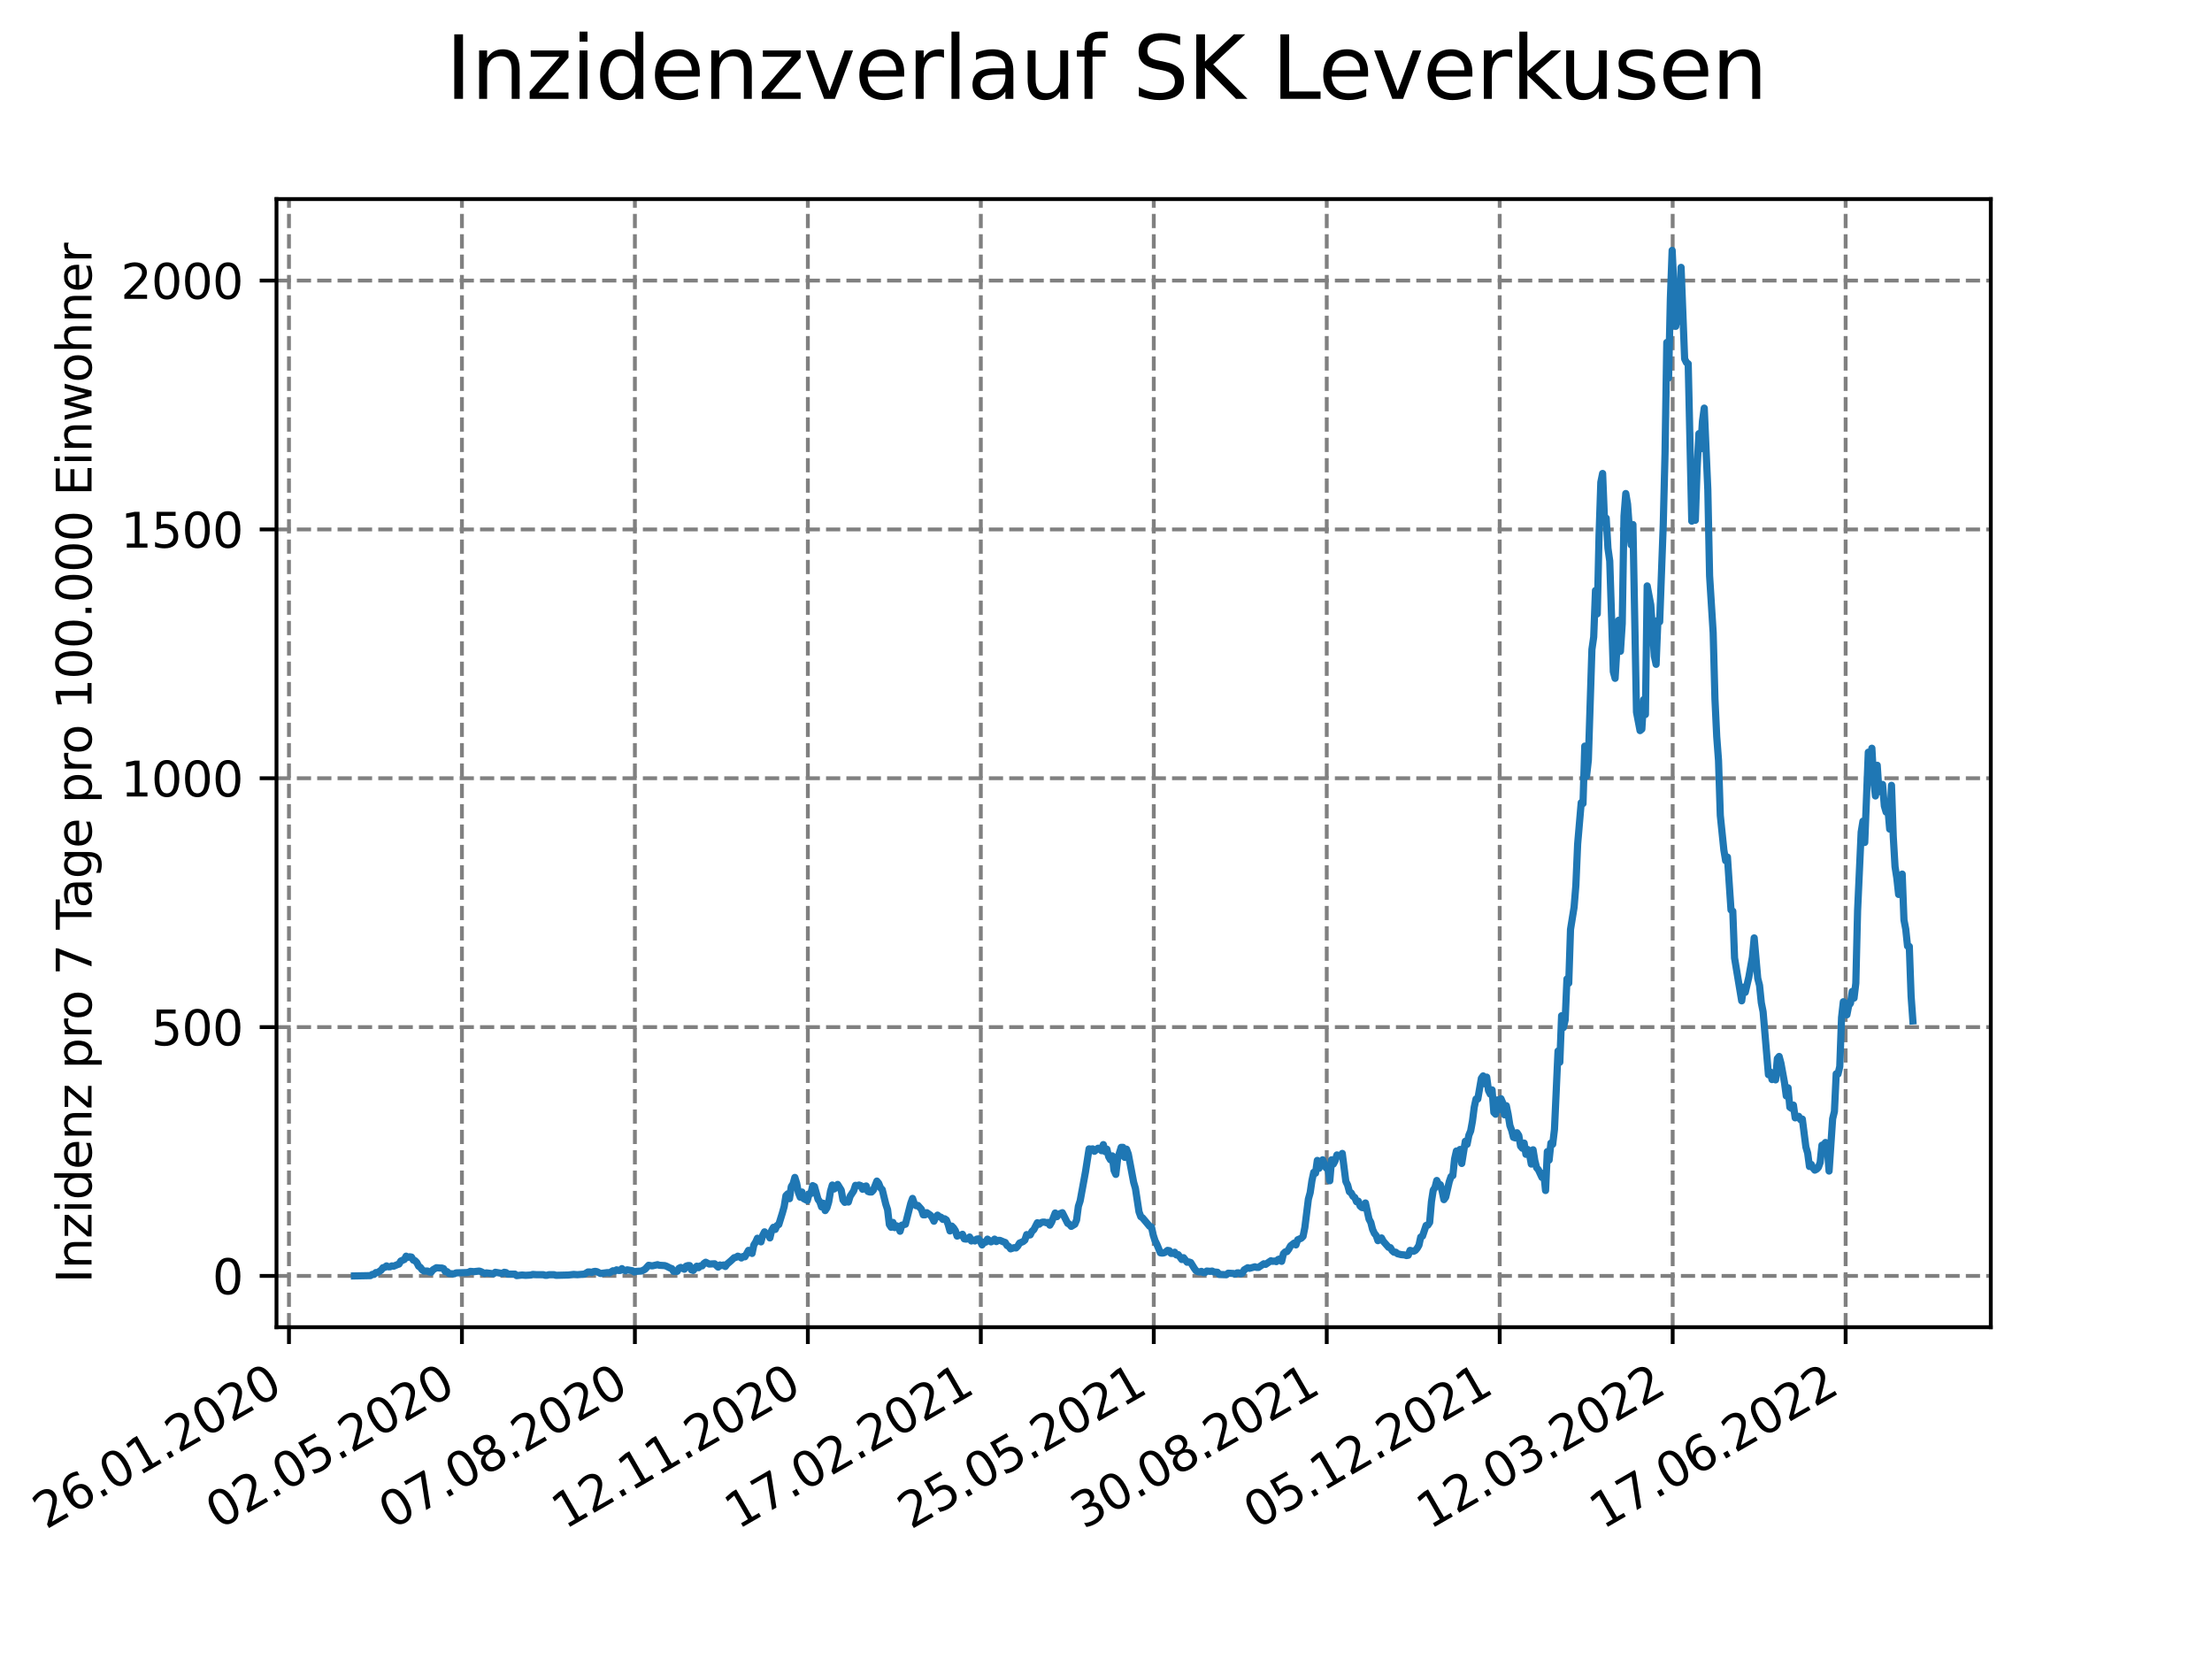 <?xml version="1.0" encoding="utf-8" standalone="no"?>
<!DOCTYPE svg PUBLIC "-//W3C//DTD SVG 1.1//EN"
  "http://www.w3.org/Graphics/SVG/1.1/DTD/svg11.dtd">
<svg xmlns:xlink="http://www.w3.org/1999/xlink" width="460.8pt" height="345.6pt" viewBox="0 0 460.8 345.6" xmlns="http://www.w3.org/2000/svg" version="1.1">
 <defs>
  <style type="text/css">*{stroke-linejoin: round; stroke-linecap: butt}</style>
 </defs>
 <g id="figure_1">
  <g id="patch_1">
   <path d="M 0 345.6 
L 460.8 345.6 
L 460.8 0 
L 0 0 
z
" style="fill: #ffffff"/>
  </g>
  <g id="axes_1">
   <g id="patch_2">
    <path d="M 57.6 276.48 
L 414.72 276.48 
L 414.72 41.472 
L 57.6 41.472 
z
" style="fill: #ffffff"/>
   </g>
   <g id="matplotlib.axis_1">
    <g id="xtick_1">
     <g id="line2d_1">
      <path d="M 60.197 276.48 
L 60.197 41.472 
" clip-path="url(#pc8102a3a6a)" style="fill: none; stroke-dasharray: 2.96,1.28; stroke-dashoffset: 0; stroke: #808080; stroke-width: 0.8"/>
     </g>
     <g id="line2d_2">
      <defs>
       <path id="m235deeeec5" d="M 0 0 
L 0 3.5 
" style="stroke: #000000; stroke-width: 0.8"/>
      </defs>
      <g>
       <use xlink:href="#m235deeeec5" x="60.197" y="276.48" style="stroke: #000000; stroke-width: 0.8"/>
      </g>
     </g>
     <g id="text_1">
      <!-- 26.01.2020 -->
      <g transform="translate(9.572 318.689)rotate(-30)scale(0.1 -0.1)">
       <defs>
        <path id="DejaVuSans-32" d="M 1228 531 
L 3431 531 
L 3431 0 
L 469 0 
L 469 531 
Q 828 903 1448 1529 
Q 2069 2156 2228 2338 
Q 2531 2678 2651 2914 
Q 2772 3150 2772 3378 
Q 2772 3750 2511 3984 
Q 2250 4219 1831 4219 
Q 1534 4219 1204 4116 
Q 875 4013 500 3803 
L 500 4441 
Q 881 4594 1212 4672 
Q 1544 4750 1819 4750 
Q 2544 4750 2975 4387 
Q 3406 4025 3406 3419 
Q 3406 3131 3298 2873 
Q 3191 2616 2906 2266 
Q 2828 2175 2409 1742 
Q 1991 1309 1228 531 
z
" transform="scale(0.016)"/>
        <path id="DejaVuSans-36" d="M 2113 2584 
Q 1688 2584 1439 2293 
Q 1191 2003 1191 1497 
Q 1191 994 1439 701 
Q 1688 409 2113 409 
Q 2538 409 2786 701 
Q 3034 994 3034 1497 
Q 3034 2003 2786 2293 
Q 2538 2584 2113 2584 
z
M 3366 4563 
L 3366 3988 
Q 3128 4100 2886 4159 
Q 2644 4219 2406 4219 
Q 1781 4219 1451 3797 
Q 1122 3375 1075 2522 
Q 1259 2794 1537 2939 
Q 1816 3084 2150 3084 
Q 2853 3084 3261 2657 
Q 3669 2231 3669 1497 
Q 3669 778 3244 343 
Q 2819 -91 2113 -91 
Q 1303 -91 875 529 
Q 447 1150 447 2328 
Q 447 3434 972 4092 
Q 1497 4750 2381 4750 
Q 2619 4750 2861 4703 
Q 3103 4656 3366 4563 
z
" transform="scale(0.016)"/>
        <path id="DejaVuSans-2e" d="M 684 794 
L 1344 794 
L 1344 0 
L 684 0 
L 684 794 
z
" transform="scale(0.016)"/>
        <path id="DejaVuSans-30" d="M 2034 4250 
Q 1547 4250 1301 3770 
Q 1056 3291 1056 2328 
Q 1056 1369 1301 889 
Q 1547 409 2034 409 
Q 2525 409 2770 889 
Q 3016 1369 3016 2328 
Q 3016 3291 2770 3770 
Q 2525 4250 2034 4250 
z
M 2034 4750 
Q 2819 4750 3233 4129 
Q 3647 3509 3647 2328 
Q 3647 1150 3233 529 
Q 2819 -91 2034 -91 
Q 1250 -91 836 529 
Q 422 1150 422 2328 
Q 422 3509 836 4129 
Q 1250 4750 2034 4750 
z
" transform="scale(0.016)"/>
        <path id="DejaVuSans-31" d="M 794 531 
L 1825 531 
L 1825 4091 
L 703 3866 
L 703 4441 
L 1819 4666 
L 2450 4666 
L 2450 531 
L 3481 531 
L 3481 0 
L 794 0 
L 794 531 
z
" transform="scale(0.016)"/>
       </defs>
       <use xlink:href="#DejaVuSans-32"/>
       <use xlink:href="#DejaVuSans-36" x="63.623"/>
       <use xlink:href="#DejaVuSans-2e" x="127.246"/>
       <use xlink:href="#DejaVuSans-30" x="159.033"/>
       <use xlink:href="#DejaVuSans-31" x="222.656"/>
       <use xlink:href="#DejaVuSans-2e" x="286.279"/>
       <use xlink:href="#DejaVuSans-32" x="318.066"/>
       <use xlink:href="#DejaVuSans-30" x="381.689"/>
       <use xlink:href="#DejaVuSans-32" x="445.312"/>
       <use xlink:href="#DejaVuSans-30" x="508.936"/>
      </g>
     </g>
    </g>
    <g id="xtick_2">
     <g id="line2d_3">
      <path d="M 96.229 276.48 
L 96.229 41.472 
" clip-path="url(#pc8102a3a6a)" style="fill: none; stroke-dasharray: 2.96,1.28; stroke-dashoffset: 0; stroke: #808080; stroke-width: 0.8"/>
     </g>
     <g id="line2d_4">
      <g>
       <use xlink:href="#m235deeeec5" x="96.229" y="276.48" style="stroke: #000000; stroke-width: 0.8"/>
      </g>
     </g>
     <g id="text_2">
      <!-- 02.05.2020 -->
      <g transform="translate(45.603 318.689)rotate(-30)scale(0.1 -0.1)">
       <defs>
        <path id="DejaVuSans-35" d="M 691 4666 
L 3169 4666 
L 3169 4134 
L 1269 4134 
L 1269 2991 
Q 1406 3038 1543 3061 
Q 1681 3084 1819 3084 
Q 2600 3084 3056 2656 
Q 3513 2228 3513 1497 
Q 3513 744 3044 326 
Q 2575 -91 1722 -91 
Q 1428 -91 1123 -41 
Q 819 9 494 109 
L 494 744 
Q 775 591 1075 516 
Q 1375 441 1709 441 
Q 2250 441 2565 725 
Q 2881 1009 2881 1497 
Q 2881 1984 2565 2268 
Q 2250 2553 1709 2553 
Q 1456 2553 1204 2497 
Q 953 2441 691 2322 
L 691 4666 
z
" transform="scale(0.016)"/>
       </defs>
       <use xlink:href="#DejaVuSans-30"/>
       <use xlink:href="#DejaVuSans-32" x="63.623"/>
       <use xlink:href="#DejaVuSans-2e" x="127.246"/>
       <use xlink:href="#DejaVuSans-30" x="159.033"/>
       <use xlink:href="#DejaVuSans-35" x="222.656"/>
       <use xlink:href="#DejaVuSans-2e" x="286.279"/>
       <use xlink:href="#DejaVuSans-32" x="318.066"/>
       <use xlink:href="#DejaVuSans-30" x="381.689"/>
       <use xlink:href="#DejaVuSans-32" x="445.312"/>
       <use xlink:href="#DejaVuSans-30" x="508.936"/>
      </g>
     </g>
    </g>
    <g id="xtick_3">
     <g id="line2d_5">
      <path d="M 132.26 276.48 
L 132.26 41.472 
" clip-path="url(#pc8102a3a6a)" style="fill: none; stroke-dasharray: 2.96,1.28; stroke-dashoffset: 0; stroke: #808080; stroke-width: 0.8"/>
     </g>
     <g id="line2d_6">
      <g>
       <use xlink:href="#m235deeeec5" x="132.26" y="276.48" style="stroke: #000000; stroke-width: 0.8"/>
      </g>
     </g>
     <g id="text_3">
      <!-- 07.08.2020 -->
      <g transform="translate(81.635 318.689)rotate(-30)scale(0.1 -0.1)">
       <defs>
        <path id="DejaVuSans-37" d="M 525 4666 
L 3525 4666 
L 3525 4397 
L 1831 0 
L 1172 0 
L 2766 4134 
L 525 4134 
L 525 4666 
z
" transform="scale(0.016)"/>
        <path id="DejaVuSans-38" d="M 2034 2216 
Q 1584 2216 1326 1975 
Q 1069 1734 1069 1313 
Q 1069 891 1326 650 
Q 1584 409 2034 409 
Q 2484 409 2743 651 
Q 3003 894 3003 1313 
Q 3003 1734 2745 1975 
Q 2488 2216 2034 2216 
z
M 1403 2484 
Q 997 2584 770 2862 
Q 544 3141 544 3541 
Q 544 4100 942 4425 
Q 1341 4750 2034 4750 
Q 2731 4750 3128 4425 
Q 3525 4100 3525 3541 
Q 3525 3141 3298 2862 
Q 3072 2584 2669 2484 
Q 3125 2378 3379 2068 
Q 3634 1759 3634 1313 
Q 3634 634 3220 271 
Q 2806 -91 2034 -91 
Q 1263 -91 848 271 
Q 434 634 434 1313 
Q 434 1759 690 2068 
Q 947 2378 1403 2484 
z
M 1172 3481 
Q 1172 3119 1398 2916 
Q 1625 2713 2034 2713 
Q 2441 2713 2670 2916 
Q 2900 3119 2900 3481 
Q 2900 3844 2670 4047 
Q 2441 4250 2034 4250 
Q 1625 4250 1398 4047 
Q 1172 3844 1172 3481 
z
" transform="scale(0.016)"/>
       </defs>
       <use xlink:href="#DejaVuSans-30"/>
       <use xlink:href="#DejaVuSans-37" x="63.623"/>
       <use xlink:href="#DejaVuSans-2e" x="127.246"/>
       <use xlink:href="#DejaVuSans-30" x="159.033"/>
       <use xlink:href="#DejaVuSans-38" x="222.656"/>
       <use xlink:href="#DejaVuSans-2e" x="286.279"/>
       <use xlink:href="#DejaVuSans-32" x="318.066"/>
       <use xlink:href="#DejaVuSans-30" x="381.689"/>
       <use xlink:href="#DejaVuSans-32" x="445.312"/>
       <use xlink:href="#DejaVuSans-30" x="508.936"/>
      </g>
     </g>
    </g>
    <g id="xtick_4">
     <g id="line2d_7">
      <path d="M 168.291 276.48 
L 168.291 41.472 
" clip-path="url(#pc8102a3a6a)" style="fill: none; stroke-dasharray: 2.96,1.28; stroke-dashoffset: 0; stroke: #808080; stroke-width: 0.8"/>
     </g>
     <g id="line2d_8">
      <g>
       <use xlink:href="#m235deeeec5" x="168.291" y="276.48" style="stroke: #000000; stroke-width: 0.8"/>
      </g>
     </g>
     <g id="text_4">
      <!-- 12.11.2020 -->
      <g transform="translate(117.666 318.689)rotate(-30)scale(0.1 -0.1)">
       <use xlink:href="#DejaVuSans-31"/>
       <use xlink:href="#DejaVuSans-32" x="63.623"/>
       <use xlink:href="#DejaVuSans-2e" x="127.246"/>
       <use xlink:href="#DejaVuSans-31" x="159.033"/>
       <use xlink:href="#DejaVuSans-31" x="222.656"/>
       <use xlink:href="#DejaVuSans-2e" x="286.279"/>
       <use xlink:href="#DejaVuSans-32" x="318.066"/>
       <use xlink:href="#DejaVuSans-30" x="381.689"/>
       <use xlink:href="#DejaVuSans-32" x="445.312"/>
       <use xlink:href="#DejaVuSans-30" x="508.936"/>
      </g>
     </g>
    </g>
    <g id="xtick_5">
     <g id="line2d_9">
      <path d="M 204.323 276.48 
L 204.323 41.472 
" clip-path="url(#pc8102a3a6a)" style="fill: none; stroke-dasharray: 2.96,1.28; stroke-dashoffset: 0; stroke: #808080; stroke-width: 0.8"/>
     </g>
     <g id="line2d_10">
      <g>
       <use xlink:href="#m235deeeec5" x="204.323" y="276.48" style="stroke: #000000; stroke-width: 0.8"/>
      </g>
     </g>
     <g id="text_5">
      <!-- 17.02.2021 -->
      <g transform="translate(153.698 318.689)rotate(-30)scale(0.1 -0.1)">
       <use xlink:href="#DejaVuSans-31"/>
       <use xlink:href="#DejaVuSans-37" x="63.623"/>
       <use xlink:href="#DejaVuSans-2e" x="127.246"/>
       <use xlink:href="#DejaVuSans-30" x="159.033"/>
       <use xlink:href="#DejaVuSans-32" x="222.656"/>
       <use xlink:href="#DejaVuSans-2e" x="286.279"/>
       <use xlink:href="#DejaVuSans-32" x="318.066"/>
       <use xlink:href="#DejaVuSans-30" x="381.689"/>
       <use xlink:href="#DejaVuSans-32" x="445.312"/>
       <use xlink:href="#DejaVuSans-31" x="508.936"/>
      </g>
     </g>
    </g>
    <g id="xtick_6">
     <g id="line2d_11">
      <path d="M 240.354 276.48 
L 240.354 41.472 
" clip-path="url(#pc8102a3a6a)" style="fill: none; stroke-dasharray: 2.96,1.28; stroke-dashoffset: 0; stroke: #808080; stroke-width: 0.8"/>
     </g>
     <g id="line2d_12">
      <g>
       <use xlink:href="#m235deeeec5" x="240.354" y="276.48" style="stroke: #000000; stroke-width: 0.8"/>
      </g>
     </g>
     <g id="text_6">
      <!-- 25.05.2021 -->
      <g transform="translate(189.729 318.689)rotate(-30)scale(0.1 -0.1)">
       <use xlink:href="#DejaVuSans-32"/>
       <use xlink:href="#DejaVuSans-35" x="63.623"/>
       <use xlink:href="#DejaVuSans-2e" x="127.246"/>
       <use xlink:href="#DejaVuSans-30" x="159.033"/>
       <use xlink:href="#DejaVuSans-35" x="222.656"/>
       <use xlink:href="#DejaVuSans-2e" x="286.279"/>
       <use xlink:href="#DejaVuSans-32" x="318.066"/>
       <use xlink:href="#DejaVuSans-30" x="381.689"/>
       <use xlink:href="#DejaVuSans-32" x="445.312"/>
       <use xlink:href="#DejaVuSans-31" x="508.936"/>
      </g>
     </g>
    </g>
    <g id="xtick_7">
     <g id="line2d_13">
      <path d="M 276.386 276.48 
L 276.386 41.472 
" clip-path="url(#pc8102a3a6a)" style="fill: none; stroke-dasharray: 2.96,1.28; stroke-dashoffset: 0; stroke: #808080; stroke-width: 0.8"/>
     </g>
     <g id="line2d_14">
      <g>
       <use xlink:href="#m235deeeec5" x="276.386" y="276.48" style="stroke: #000000; stroke-width: 0.8"/>
      </g>
     </g>
     <g id="text_7">
      <!-- 30.08.2021 -->
      <g transform="translate(225.761 318.689)rotate(-30)scale(0.1 -0.1)">
       <defs>
        <path id="DejaVuSans-33" d="M 2597 2516 
Q 3050 2419 3304 2112 
Q 3559 1806 3559 1356 
Q 3559 666 3084 287 
Q 2609 -91 1734 -91 
Q 1441 -91 1130 -33 
Q 819 25 488 141 
L 488 750 
Q 750 597 1062 519 
Q 1375 441 1716 441 
Q 2309 441 2620 675 
Q 2931 909 2931 1356 
Q 2931 1769 2642 2001 
Q 2353 2234 1838 2234 
L 1294 2234 
L 1294 2753 
L 1863 2753 
Q 2328 2753 2575 2939 
Q 2822 3125 2822 3475 
Q 2822 3834 2567 4026 
Q 2313 4219 1838 4219 
Q 1578 4219 1281 4162 
Q 984 4106 628 3988 
L 628 4550 
Q 988 4650 1302 4700 
Q 1616 4750 1894 4750 
Q 2613 4750 3031 4423 
Q 3450 4097 3450 3541 
Q 3450 3153 3228 2886 
Q 3006 2619 2597 2516 
z
" transform="scale(0.016)"/>
       </defs>
       <use xlink:href="#DejaVuSans-33"/>
       <use xlink:href="#DejaVuSans-30" x="63.623"/>
       <use xlink:href="#DejaVuSans-2e" x="127.246"/>
       <use xlink:href="#DejaVuSans-30" x="159.033"/>
       <use xlink:href="#DejaVuSans-38" x="222.656"/>
       <use xlink:href="#DejaVuSans-2e" x="286.279"/>
       <use xlink:href="#DejaVuSans-32" x="318.066"/>
       <use xlink:href="#DejaVuSans-30" x="381.689"/>
       <use xlink:href="#DejaVuSans-32" x="445.312"/>
       <use xlink:href="#DejaVuSans-31" x="508.936"/>
      </g>
     </g>
    </g>
    <g id="xtick_8">
     <g id="line2d_15">
      <path d="M 312.417 276.48 
L 312.417 41.472 
" clip-path="url(#pc8102a3a6a)" style="fill: none; stroke-dasharray: 2.96,1.28; stroke-dashoffset: 0; stroke: #808080; stroke-width: 0.8"/>
     </g>
     <g id="line2d_16">
      <g>
       <use xlink:href="#m235deeeec5" x="312.417" y="276.48" style="stroke: #000000; stroke-width: 0.8"/>
      </g>
     </g>
     <g id="text_8">
      <!-- 05.12.2021 -->
      <g transform="translate(261.792 318.689)rotate(-30)scale(0.1 -0.1)">
       <use xlink:href="#DejaVuSans-30"/>
       <use xlink:href="#DejaVuSans-35" x="63.623"/>
       <use xlink:href="#DejaVuSans-2e" x="127.246"/>
       <use xlink:href="#DejaVuSans-31" x="159.033"/>
       <use xlink:href="#DejaVuSans-32" x="222.656"/>
       <use xlink:href="#DejaVuSans-2e" x="286.279"/>
       <use xlink:href="#DejaVuSans-32" x="318.066"/>
       <use xlink:href="#DejaVuSans-30" x="381.689"/>
       <use xlink:href="#DejaVuSans-32" x="445.312"/>
       <use xlink:href="#DejaVuSans-31" x="508.936"/>
      </g>
     </g>
    </g>
    <g id="xtick_9">
     <g id="line2d_17">
      <path d="M 348.449 276.48 
L 348.449 41.472 
" clip-path="url(#pc8102a3a6a)" style="fill: none; stroke-dasharray: 2.96,1.28; stroke-dashoffset: 0; stroke: #808080; stroke-width: 0.8"/>
     </g>
     <g id="line2d_18">
      <g>
       <use xlink:href="#m235deeeec5" x="348.449" y="276.48" style="stroke: #000000; stroke-width: 0.8"/>
      </g>
     </g>
     <g id="text_9">
      <!-- 12.03.2022 -->
      <g transform="translate(297.824 318.689)rotate(-30)scale(0.1 -0.1)">
       <use xlink:href="#DejaVuSans-31"/>
       <use xlink:href="#DejaVuSans-32" x="63.623"/>
       <use xlink:href="#DejaVuSans-2e" x="127.246"/>
       <use xlink:href="#DejaVuSans-30" x="159.033"/>
       <use xlink:href="#DejaVuSans-33" x="222.656"/>
       <use xlink:href="#DejaVuSans-2e" x="286.279"/>
       <use xlink:href="#DejaVuSans-32" x="318.066"/>
       <use xlink:href="#DejaVuSans-30" x="381.689"/>
       <use xlink:href="#DejaVuSans-32" x="445.312"/>
       <use xlink:href="#DejaVuSans-32" x="508.936"/>
      </g>
     </g>
    </g>
    <g id="xtick_10">
     <g id="line2d_19">
      <path d="M 384.48 276.48 
L 384.48 41.472 
" clip-path="url(#pc8102a3a6a)" style="fill: none; stroke-dasharray: 2.96,1.28; stroke-dashoffset: 0; stroke: #808080; stroke-width: 0.8"/>
     </g>
     <g id="line2d_20">
      <g>
       <use xlink:href="#m235deeeec5" x="384.48" y="276.48" style="stroke: #000000; stroke-width: 0.8"/>
      </g>
     </g>
     <g id="text_10">
      <!-- 17.06.2022 -->
      <g transform="translate(333.855 318.689)rotate(-30)scale(0.1 -0.1)">
       <use xlink:href="#DejaVuSans-31"/>
       <use xlink:href="#DejaVuSans-37" x="63.623"/>
       <use xlink:href="#DejaVuSans-2e" x="127.246"/>
       <use xlink:href="#DejaVuSans-30" x="159.033"/>
       <use xlink:href="#DejaVuSans-36" x="222.656"/>
       <use xlink:href="#DejaVuSans-2e" x="286.279"/>
       <use xlink:href="#DejaVuSans-32" x="318.066"/>
       <use xlink:href="#DejaVuSans-30" x="381.689"/>
       <use xlink:href="#DejaVuSans-32" x="445.312"/>
       <use xlink:href="#DejaVuSans-32" x="508.936"/>
      </g>
     </g>
    </g>
   </g>
   <g id="matplotlib.axis_2">
    <g id="ytick_1">
     <g id="line2d_21">
      <path d="M 57.6 265.798 
L 414.72 265.798 
" clip-path="url(#pc8102a3a6a)" style="fill: none; stroke-dasharray: 2.96,1.28; stroke-dashoffset: 0; stroke: #808080; stroke-width: 0.8"/>
     </g>
     <g id="line2d_22">
      <defs>
       <path id="mf861a3cdf0" d="M 0 0 
L -3.5 0 
" style="stroke: #000000; stroke-width: 0.8"/>
      </defs>
      <g>
       <use xlink:href="#mf861a3cdf0" x="57.6" y="265.798" style="stroke: #000000; stroke-width: 0.8"/>
      </g>
     </g>
     <g id="text_11">
      <!-- 0 -->
      <g transform="translate(44.237 269.597)scale(0.1 -0.1)">
       <use xlink:href="#DejaVuSans-30"/>
      </g>
     </g>
    </g>
    <g id="ytick_2">
     <g id="line2d_23">
      <path d="M 57.6 213.961 
L 414.72 213.961 
" clip-path="url(#pc8102a3a6a)" style="fill: none; stroke-dasharray: 2.96,1.28; stroke-dashoffset: 0; stroke: #808080; stroke-width: 0.8"/>
     </g>
     <g id="line2d_24">
      <g>
       <use xlink:href="#mf861a3cdf0" x="57.6" y="213.961" style="stroke: #000000; stroke-width: 0.8"/>
      </g>
     </g>
     <g id="text_12">
      <!-- 500 -->
      <g transform="translate(31.512 217.76)scale(0.1 -0.1)">
       <use xlink:href="#DejaVuSans-35"/>
       <use xlink:href="#DejaVuSans-30" x="63.623"/>
       <use xlink:href="#DejaVuSans-30" x="127.246"/>
      </g>
     </g>
    </g>
    <g id="ytick_3">
     <g id="line2d_25">
      <path d="M 57.6 162.124 
L 414.72 162.124 
" clip-path="url(#pc8102a3a6a)" style="fill: none; stroke-dasharray: 2.96,1.28; stroke-dashoffset: 0; stroke: #808080; stroke-width: 0.8"/>
     </g>
     <g id="line2d_26">
      <g>
       <use xlink:href="#mf861a3cdf0" x="57.6" y="162.124" style="stroke: #000000; stroke-width: 0.8"/>
      </g>
     </g>
     <g id="text_13">
      <!-- 1000 -->
      <g transform="translate(25.15 165.923)scale(0.1 -0.1)">
       <use xlink:href="#DejaVuSans-31"/>
       <use xlink:href="#DejaVuSans-30" x="63.623"/>
       <use xlink:href="#DejaVuSans-30" x="127.246"/>
       <use xlink:href="#DejaVuSans-30" x="190.869"/>
      </g>
     </g>
    </g>
    <g id="ytick_4">
     <g id="line2d_27">
      <path d="M 57.6 110.287 
L 414.72 110.287 
" clip-path="url(#pc8102a3a6a)" style="fill: none; stroke-dasharray: 2.96,1.28; stroke-dashoffset: 0; stroke: #808080; stroke-width: 0.8"/>
     </g>
     <g id="line2d_28">
      <g>
       <use xlink:href="#mf861a3cdf0" x="57.6" y="110.287" style="stroke: #000000; stroke-width: 0.8"/>
      </g>
     </g>
     <g id="text_14">
      <!-- 1500 -->
      <g transform="translate(25.15 114.086)scale(0.1 -0.1)">
       <use xlink:href="#DejaVuSans-31"/>
       <use xlink:href="#DejaVuSans-35" x="63.623"/>
       <use xlink:href="#DejaVuSans-30" x="127.246"/>
       <use xlink:href="#DejaVuSans-30" x="190.869"/>
      </g>
     </g>
    </g>
    <g id="ytick_5">
     <g id="line2d_29">
      <path d="M 57.6 58.45 
L 414.72 58.45 
" clip-path="url(#pc8102a3a6a)" style="fill: none; stroke-dasharray: 2.96,1.28; stroke-dashoffset: 0; stroke: #808080; stroke-width: 0.8"/>
     </g>
     <g id="line2d_30">
      <g>
       <use xlink:href="#mf861a3cdf0" x="57.6" y="58.45" style="stroke: #000000; stroke-width: 0.8"/>
      </g>
     </g>
     <g id="text_15">
      <!-- 2000 -->
      <g transform="translate(25.15 62.249)scale(0.1 -0.1)">
       <use xlink:href="#DejaVuSans-32"/>
       <use xlink:href="#DejaVuSans-30" x="63.623"/>
       <use xlink:href="#DejaVuSans-30" x="127.246"/>
       <use xlink:href="#DejaVuSans-30" x="190.869"/>
      </g>
     </g>
    </g>
    <g id="text_16">
     <!-- Inzidenz pro 7 Tage pro 100.000 Einwohner -->
     <g transform="translate(19.07 267.301)rotate(-90)scale(0.1 -0.1)">
      <defs>
       <path id="DejaVuSans-49" d="M 628 4666 
L 1259 4666 
L 1259 0 
L 628 0 
L 628 4666 
z
" transform="scale(0.016)"/>
       <path id="DejaVuSans-6e" d="M 3513 2113 
L 3513 0 
L 2938 0 
L 2938 2094 
Q 2938 2591 2744 2837 
Q 2550 3084 2163 3084 
Q 1697 3084 1428 2787 
Q 1159 2491 1159 1978 
L 1159 0 
L 581 0 
L 581 3500 
L 1159 3500 
L 1159 2956 
Q 1366 3272 1645 3428 
Q 1925 3584 2291 3584 
Q 2894 3584 3203 3211 
Q 3513 2838 3513 2113 
z
" transform="scale(0.016)"/>
       <path id="DejaVuSans-7a" d="M 353 3500 
L 3084 3500 
L 3084 2975 
L 922 459 
L 3084 459 
L 3084 0 
L 275 0 
L 275 525 
L 2438 3041 
L 353 3041 
L 353 3500 
z
" transform="scale(0.016)"/>
       <path id="DejaVuSans-69" d="M 603 3500 
L 1178 3500 
L 1178 0 
L 603 0 
L 603 3500 
z
M 603 4863 
L 1178 4863 
L 1178 4134 
L 603 4134 
L 603 4863 
z
" transform="scale(0.016)"/>
       <path id="DejaVuSans-64" d="M 2906 2969 
L 2906 4863 
L 3481 4863 
L 3481 0 
L 2906 0 
L 2906 525 
Q 2725 213 2448 61 
Q 2172 -91 1784 -91 
Q 1150 -91 751 415 
Q 353 922 353 1747 
Q 353 2572 751 3078 
Q 1150 3584 1784 3584 
Q 2172 3584 2448 3432 
Q 2725 3281 2906 2969 
z
M 947 1747 
Q 947 1113 1208 752 
Q 1469 391 1925 391 
Q 2381 391 2643 752 
Q 2906 1113 2906 1747 
Q 2906 2381 2643 2742 
Q 2381 3103 1925 3103 
Q 1469 3103 1208 2742 
Q 947 2381 947 1747 
z
" transform="scale(0.016)"/>
       <path id="DejaVuSans-65" d="M 3597 1894 
L 3597 1613 
L 953 1613 
Q 991 1019 1311 708 
Q 1631 397 2203 397 
Q 2534 397 2845 478 
Q 3156 559 3463 722 
L 3463 178 
Q 3153 47 2828 -22 
Q 2503 -91 2169 -91 
Q 1331 -91 842 396 
Q 353 884 353 1716 
Q 353 2575 817 3079 
Q 1281 3584 2069 3584 
Q 2775 3584 3186 3129 
Q 3597 2675 3597 1894 
z
M 3022 2063 
Q 3016 2534 2758 2815 
Q 2500 3097 2075 3097 
Q 1594 3097 1305 2825 
Q 1016 2553 972 2059 
L 3022 2063 
z
" transform="scale(0.016)"/>
       <path id="DejaVuSans-20" transform="scale(0.016)"/>
       <path id="DejaVuSans-70" d="M 1159 525 
L 1159 -1331 
L 581 -1331 
L 581 3500 
L 1159 3500 
L 1159 2969 
Q 1341 3281 1617 3432 
Q 1894 3584 2278 3584 
Q 2916 3584 3314 3078 
Q 3713 2572 3713 1747 
Q 3713 922 3314 415 
Q 2916 -91 2278 -91 
Q 1894 -91 1617 61 
Q 1341 213 1159 525 
z
M 3116 1747 
Q 3116 2381 2855 2742 
Q 2594 3103 2138 3103 
Q 1681 3103 1420 2742 
Q 1159 2381 1159 1747 
Q 1159 1113 1420 752 
Q 1681 391 2138 391 
Q 2594 391 2855 752 
Q 3116 1113 3116 1747 
z
" transform="scale(0.016)"/>
       <path id="DejaVuSans-72" d="M 2631 2963 
Q 2534 3019 2420 3045 
Q 2306 3072 2169 3072 
Q 1681 3072 1420 2755 
Q 1159 2438 1159 1844 
L 1159 0 
L 581 0 
L 581 3500 
L 1159 3500 
L 1159 2956 
Q 1341 3275 1631 3429 
Q 1922 3584 2338 3584 
Q 2397 3584 2469 3576 
Q 2541 3569 2628 3553 
L 2631 2963 
z
" transform="scale(0.016)"/>
       <path id="DejaVuSans-6f" d="M 1959 3097 
Q 1497 3097 1228 2736 
Q 959 2375 959 1747 
Q 959 1119 1226 758 
Q 1494 397 1959 397 
Q 2419 397 2687 759 
Q 2956 1122 2956 1747 
Q 2956 2369 2687 2733 
Q 2419 3097 1959 3097 
z
M 1959 3584 
Q 2709 3584 3137 3096 
Q 3566 2609 3566 1747 
Q 3566 888 3137 398 
Q 2709 -91 1959 -91 
Q 1206 -91 779 398 
Q 353 888 353 1747 
Q 353 2609 779 3096 
Q 1206 3584 1959 3584 
z
" transform="scale(0.016)"/>
       <path id="DejaVuSans-54" d="M -19 4666 
L 3928 4666 
L 3928 4134 
L 2272 4134 
L 2272 0 
L 1638 0 
L 1638 4134 
L -19 4134 
L -19 4666 
z
" transform="scale(0.016)"/>
       <path id="DejaVuSans-61" d="M 2194 1759 
Q 1497 1759 1228 1600 
Q 959 1441 959 1056 
Q 959 750 1161 570 
Q 1363 391 1709 391 
Q 2188 391 2477 730 
Q 2766 1069 2766 1631 
L 2766 1759 
L 2194 1759 
z
M 3341 1997 
L 3341 0 
L 2766 0 
L 2766 531 
Q 2569 213 2275 61 
Q 1981 -91 1556 -91 
Q 1019 -91 701 211 
Q 384 513 384 1019 
Q 384 1609 779 1909 
Q 1175 2209 1959 2209 
L 2766 2209 
L 2766 2266 
Q 2766 2663 2505 2880 
Q 2244 3097 1772 3097 
Q 1472 3097 1187 3025 
Q 903 2953 641 2809 
L 641 3341 
Q 956 3463 1253 3523 
Q 1550 3584 1831 3584 
Q 2591 3584 2966 3190 
Q 3341 2797 3341 1997 
z
" transform="scale(0.016)"/>
       <path id="DejaVuSans-67" d="M 2906 1791 
Q 2906 2416 2648 2759 
Q 2391 3103 1925 3103 
Q 1463 3103 1205 2759 
Q 947 2416 947 1791 
Q 947 1169 1205 825 
Q 1463 481 1925 481 
Q 2391 481 2648 825 
Q 2906 1169 2906 1791 
z
M 3481 434 
Q 3481 -459 3084 -895 
Q 2688 -1331 1869 -1331 
Q 1566 -1331 1297 -1286 
Q 1028 -1241 775 -1147 
L 775 -588 
Q 1028 -725 1275 -790 
Q 1522 -856 1778 -856 
Q 2344 -856 2625 -561 
Q 2906 -266 2906 331 
L 2906 616 
Q 2728 306 2450 153 
Q 2172 0 1784 0 
Q 1141 0 747 490 
Q 353 981 353 1791 
Q 353 2603 747 3093 
Q 1141 3584 1784 3584 
Q 2172 3584 2450 3431 
Q 2728 3278 2906 2969 
L 2906 3500 
L 3481 3500 
L 3481 434 
z
" transform="scale(0.016)"/>
       <path id="DejaVuSans-45" d="M 628 4666 
L 3578 4666 
L 3578 4134 
L 1259 4134 
L 1259 2753 
L 3481 2753 
L 3481 2222 
L 1259 2222 
L 1259 531 
L 3634 531 
L 3634 0 
L 628 0 
L 628 4666 
z
" transform="scale(0.016)"/>
       <path id="DejaVuSans-77" d="M 269 3500 
L 844 3500 
L 1563 769 
L 2278 3500 
L 2956 3500 
L 3675 769 
L 4391 3500 
L 4966 3500 
L 4050 0 
L 3372 0 
L 2619 2869 
L 1863 0 
L 1184 0 
L 269 3500 
z
" transform="scale(0.016)"/>
       <path id="DejaVuSans-68" d="M 3513 2113 
L 3513 0 
L 2938 0 
L 2938 2094 
Q 2938 2591 2744 2837 
Q 2550 3084 2163 3084 
Q 1697 3084 1428 2787 
Q 1159 2491 1159 1978 
L 1159 0 
L 581 0 
L 581 4863 
L 1159 4863 
L 1159 2956 
Q 1366 3272 1645 3428 
Q 1925 3584 2291 3584 
Q 2894 3584 3203 3211 
Q 3513 2838 3513 2113 
z
" transform="scale(0.016)"/>
      </defs>
      <use xlink:href="#DejaVuSans-49"/>
      <use xlink:href="#DejaVuSans-6e" x="29.492"/>
      <use xlink:href="#DejaVuSans-7a" x="92.871"/>
      <use xlink:href="#DejaVuSans-69" x="145.361"/>
      <use xlink:href="#DejaVuSans-64" x="173.145"/>
      <use xlink:href="#DejaVuSans-65" x="236.621"/>
      <use xlink:href="#DejaVuSans-6e" x="298.145"/>
      <use xlink:href="#DejaVuSans-7a" x="361.523"/>
      <use xlink:href="#DejaVuSans-20" x="414.014"/>
      <use xlink:href="#DejaVuSans-70" x="445.801"/>
      <use xlink:href="#DejaVuSans-72" x="509.277"/>
      <use xlink:href="#DejaVuSans-6f" x="548.141"/>
      <use xlink:href="#DejaVuSans-20" x="609.322"/>
      <use xlink:href="#DejaVuSans-37" x="641.109"/>
      <use xlink:href="#DejaVuSans-20" x="704.732"/>
      <use xlink:href="#DejaVuSans-54" x="736.52"/>
      <use xlink:href="#DejaVuSans-61" x="781.104"/>
      <use xlink:href="#DejaVuSans-67" x="842.383"/>
      <use xlink:href="#DejaVuSans-65" x="905.859"/>
      <use xlink:href="#DejaVuSans-20" x="967.383"/>
      <use xlink:href="#DejaVuSans-70" x="999.17"/>
      <use xlink:href="#DejaVuSans-72" x="1062.646"/>
      <use xlink:href="#DejaVuSans-6f" x="1101.51"/>
      <use xlink:href="#DejaVuSans-20" x="1162.691"/>
      <use xlink:href="#DejaVuSans-31" x="1194.479"/>
      <use xlink:href="#DejaVuSans-30" x="1258.102"/>
      <use xlink:href="#DejaVuSans-30" x="1321.725"/>
      <use xlink:href="#DejaVuSans-2e" x="1385.348"/>
      <use xlink:href="#DejaVuSans-30" x="1417.135"/>
      <use xlink:href="#DejaVuSans-30" x="1480.758"/>
      <use xlink:href="#DejaVuSans-30" x="1544.381"/>
      <use xlink:href="#DejaVuSans-20" x="1608.004"/>
      <use xlink:href="#DejaVuSans-45" x="1639.791"/>
      <use xlink:href="#DejaVuSans-69" x="1702.975"/>
      <use xlink:href="#DejaVuSans-6e" x="1730.758"/>
      <use xlink:href="#DejaVuSans-77" x="1794.137"/>
      <use xlink:href="#DejaVuSans-6f" x="1875.924"/>
      <use xlink:href="#DejaVuSans-68" x="1937.105"/>
      <use xlink:href="#DejaVuSans-6e" x="2000.484"/>
      <use xlink:href="#DejaVuSans-65" x="2063.863"/>
      <use xlink:href="#DejaVuSans-72" x="2125.387"/>
     </g>
    </g>
   </g>
   <g id="line2d_31">
    <path d="M 73.833 265.798 
L 77.176 265.734 
L 77.547 265.481 
L 77.919 265.481 
L 78.29 265.101 
L 78.662 265.101 
L 79.405 264.595 
L 79.776 264.088 
L 80.148 264.025 
L 80.519 263.708 
L 80.89 263.898 
L 81.262 263.898 
L 81.633 263.708 
L 82.005 263.772 
L 82.748 263.455 
L 83.119 263.328 
L 83.491 262.695 
L 84.234 262.379 
L 84.605 261.682 
L 84.976 261.935 
L 85.348 261.809 
L 85.719 261.872 
L 86.091 262.505 
L 86.462 262.632 
L 86.834 263.012 
L 87.205 263.772 
L 87.577 264.025 
L 87.948 264.531 
L 88.32 264.785 
L 89.063 264.785 
L 89.434 264.975 
L 89.805 265.038 
L 90.177 264.531 
L 90.92 264.088 
L 91.663 264.151 
L 92.034 264.151 
L 92.406 264.278 
L 92.777 264.911 
L 93.149 264.911 
L 93.52 265.291 
L 94.263 265.355 
L 94.634 265.355 
L 95.006 265.165 
L 97.235 265.101 
L 97.606 265.038 
L 97.978 264.848 
L 98.72 264.911 
L 99.835 264.785 
L 100.206 264.911 
L 100.949 265.291 
L 101.321 265.165 
L 102.806 265.355 
L 103.178 265.038 
L 104.664 265.291 
L 105.035 265.038 
L 105.407 265.101 
L 105.778 265.418 
L 107.264 265.418 
L 107.635 265.734 
L 108.75 265.608 
L 109.493 265.671 
L 110.607 265.608 
L 110.979 265.481 
L 111.721 265.545 
L 113.207 265.545 
L 113.579 265.671 
L 113.95 265.671 
L 114.322 265.545 
L 115.436 265.545 
L 115.808 265.671 
L 118.408 265.608 
L 119.522 265.481 
L 120.265 265.545 
L 121.008 265.481 
L 121.751 265.418 
L 122.494 264.975 
L 122.865 264.975 
L 123.237 265.101 
L 123.608 264.911 
L 123.98 264.848 
L 124.351 264.911 
L 125.094 265.291 
L 126.58 265.101 
L 126.951 265.165 
L 127.694 264.721 
L 128.066 264.785 
L 128.437 264.531 
L 128.809 264.658 
L 129.18 264.658 
L 129.551 264.278 
L 129.923 264.595 
L 130.294 264.721 
L 130.666 264.531 
L 131.78 264.721 
L 132.152 264.975 
L 132.523 264.848 
L 133.638 264.785 
L 134.38 264.405 
L 135.123 263.582 
L 135.866 263.708 
L 136.981 263.455 
L 137.352 263.582 
L 138.466 263.645 
L 138.838 263.772 
L 139.581 264.151 
L 139.952 264.278 
L 140.324 264.848 
L 141.067 264.848 
L 141.438 264.215 
L 141.81 264.025 
L 142.553 264.405 
L 142.924 263.772 
L 143.295 263.645 
L 143.667 263.645 
L 144.038 264.531 
L 144.41 264.658 
L 145.153 263.772 
L 145.524 264.088 
L 145.896 263.708 
L 146.267 263.708 
L 146.639 263.202 
L 147.01 262.948 
L 147.753 263.328 
L 148.867 263.265 
L 149.61 263.962 
L 149.982 263.518 
L 150.353 263.645 
L 150.725 263.518 
L 151.096 263.835 
L 151.468 263.328 
L 152.21 262.695 
L 152.953 261.999 
L 153.325 261.935 
L 153.696 261.682 
L 154.068 261.809 
L 154.439 262.062 
L 154.811 261.745 
L 155.182 261.809 
L 155.925 260.479 
L 156.296 260.669 
L 156.668 261.112 
L 157.039 259.339 
L 157.411 258.769 
L 157.782 257.946 
L 158.525 258.706 
L 158.897 257.313 
L 159.268 256.616 
L 159.64 257.123 
L 160.011 256.996 
L 160.383 257.883 
L 160.754 256.3 
L 161.125 255.667 
L 161.497 256.11 
L 161.868 255.287 
L 162.24 255.097 
L 162.983 252.69 
L 163.354 251.361 
L 163.726 249.081 
L 164.097 248.701 
L 164.469 249.714 
L 164.84 247.182 
L 165.211 246.612 
L 165.583 245.282 
L 165.954 246.485 
L 166.326 248.448 
L 166.697 249.398 
L 167.069 248.321 
L 167.44 249.714 
L 168.183 250.094 
L 168.555 248.701 
L 168.926 248.638 
L 169.298 246.992 
L 169.669 247.182 
L 170.412 249.841 
L 170.783 250.348 
L 171.155 251.424 
L 171.526 250.664 
L 171.898 252.184 
L 172.269 251.614 
L 172.641 250.348 
L 173.012 248.131 
L 173.384 246.865 
L 173.755 247.688 
L 174.126 247.435 
L 174.498 246.738 
L 175.241 247.941 
L 175.612 249.968 
L 175.984 250.474 
L 176.355 250.284 
L 176.727 250.411 
L 177.098 249.208 
L 177.841 248.068 
L 178.213 246.928 
L 178.584 246.992 
L 178.955 246.865 
L 179.327 246.992 
L 179.698 247.751 
L 180.07 247.182 
L 180.441 247.055 
L 180.813 248.195 
L 181.184 248.321 
L 181.556 248.321 
L 181.927 247.941 
L 182.67 246.042 
L 183.041 246.485 
L 183.413 247.435 
L 183.784 247.815 
L 184.527 250.854 
L 184.899 251.994 
L 185.27 255.097 
L 185.642 255.667 
L 186.013 254.653 
L 186.385 255.73 
L 186.756 255.35 
L 187.128 255.54 
L 187.499 256.49 
L 187.87 255.223 
L 188.613 255.033 
L 189.728 250.664 
L 190.099 249.651 
L 190.471 250.728 
L 190.842 251.171 
L 191.214 251.107 
L 191.956 251.931 
L 192.328 253.07 
L 192.699 253.07 
L 193.071 252.627 
L 193.814 253.134 
L 194.185 253.64 
L 194.557 254.4 
L 194.928 253.514 
L 195.3 253.134 
L 195.671 253.45 
L 196.043 253.577 
L 196.414 254.02 
L 196.785 253.894 
L 197.157 254.147 
L 197.528 255.097 
L 197.9 256.426 
L 198.271 255.413 
L 198.643 255.793 
L 199.014 256.363 
L 199.386 257.503 
L 199.757 257.313 
L 200.129 257.376 
L 200.5 257.123 
L 200.871 258.073 
L 201.243 258.136 
L 201.614 258.073 
L 201.986 257.693 
L 202.357 258.516 
L 202.729 258.326 
L 203.1 258.516 
L 203.472 258.136 
L 203.843 258.073 
L 204.215 258.579 
L 204.586 259.339 
L 204.958 258.769 
L 205.329 258.769 
L 205.7 258.136 
L 206.443 258.706 
L 206.815 258.516 
L 207.186 258.136 
L 207.558 258.643 
L 207.929 258.389 
L 208.301 258.389 
L 209.044 258.706 
L 209.415 258.833 
L 209.786 259.466 
L 210.158 259.656 
L 210.529 260.162 
L 211.272 259.909 
L 211.644 259.972 
L 212.015 259.592 
L 212.387 258.959 
L 213.13 258.643 
L 213.501 258.326 
L 213.873 257.186 
L 214.244 257.313 
L 214.615 257.25 
L 214.987 256.49 
L 215.358 256.173 
L 216.101 254.717 
L 216.473 255.033 
L 216.844 254.717 
L 217.216 254.59 
L 217.587 254.59 
L 217.959 254.717 
L 218.33 254.653 
L 218.701 255.223 
L 219.073 254.59 
L 219.816 252.69 
L 220.187 253.45 
L 220.559 252.944 
L 221.302 252.627 
L 222.416 254.843 
L 222.788 255.033 
L 223.159 255.477 
L 223.902 255.033 
L 224.273 254.147 
L 224.645 251.297 
L 225.016 250.158 
L 226.131 244.079 
L 226.874 239.33 
L 227.245 239.393 
L 227.616 239.33 
L 227.988 239.836 
L 228.731 239.203 
L 229.102 239.203 
L 229.474 239.71 
L 229.845 238.443 
L 230.217 239.9 
L 230.588 239.393 
L 230.96 240.976 
L 231.331 241.609 
L 231.703 240.786 
L 232.074 243.826 
L 232.445 244.649 
L 232.817 241.419 
L 233.56 239.013 
L 233.931 239.013 
L 234.303 241.103 
L 234.674 239.393 
L 235.046 240.406 
L 236.16 246.295 
L 236.531 247.561 
L 237.274 252.437 
L 237.646 253.45 
L 238.017 253.704 
L 239.503 255.477 
L 239.875 255.603 
L 240.246 257.313 
L 240.617 258.453 
L 240.989 259.212 
L 241.732 260.985 
L 242.103 261.049 
L 242.475 260.985 
L 242.846 260.795 
L 243.218 260.479 
L 243.589 260.542 
L 243.961 261.112 
L 244.332 261.112 
L 244.704 260.859 
L 245.075 261.429 
L 245.446 261.365 
L 246.189 262.379 
L 246.561 261.999 
L 247.304 262.948 
L 247.675 262.885 
L 248.047 263.012 
L 248.79 264.215 
L 249.161 264.721 
L 249.532 264.911 
L 249.904 264.975 
L 250.275 264.848 
L 250.647 265.101 
L 251.018 265.101 
L 251.39 264.785 
L 252.133 264.848 
L 252.504 264.785 
L 252.876 264.975 
L 253.619 265.038 
L 253.99 265.481 
L 255.476 265.545 
L 255.847 265.228 
L 256.962 265.291 
L 257.333 265.418 
L 257.705 265.165 
L 258.076 265.165 
L 258.447 265.355 
L 258.819 265.228 
L 259.19 264.531 
L 259.933 264.088 
L 260.305 264.215 
L 261.419 263.898 
L 261.791 264.025 
L 262.162 264.025 
L 263.276 263.265 
L 263.648 263.392 
L 264.762 262.632 
L 265.134 262.758 
L 265.505 262.695 
L 265.877 262.822 
L 266.248 262.379 
L 266.62 262.252 
L 266.991 262.758 
L 267.362 261.175 
L 267.734 260.795 
L 268.105 260.732 
L 268.477 260.226 
L 268.848 259.529 
L 269.591 258.959 
L 269.963 259.339 
L 270.334 258.263 
L 271.077 257.946 
L 271.449 257.566 
L 271.82 255.73 
L 272.563 249.778 
L 272.934 248.448 
L 273.306 245.915 
L 273.677 244.206 
L 274.049 244.395 
L 274.42 241.736 
L 274.792 243.382 
L 275.163 242.243 
L 275.535 241.609 
L 276.277 243.319 
L 276.649 243.382 
L 277.02 245.978 
L 277.392 241.609 
L 277.763 242.496 
L 278.135 241.799 
L 278.506 240.596 
L 278.878 240.786 
L 279.249 240.786 
L 279.621 240.28 
L 280.364 246.105 
L 280.735 246.865 
L 281.106 248.258 
L 281.478 248.511 
L 281.849 249.208 
L 282.221 249.461 
L 282.592 250.348 
L 282.964 250.221 
L 283.335 251.234 
L 283.707 251.551 
L 284.078 251.614 
L 284.45 250.601 
L 285.192 253.957 
L 285.564 254.653 
L 285.935 256.11 
L 286.307 256.933 
L 286.678 257.376 
L 287.05 258.453 
L 287.421 258.009 
L 287.793 257.883 
L 288.164 258.579 
L 289.279 259.846 
L 289.65 259.909 
L 290.021 260.542 
L 290.393 260.859 
L 290.764 260.859 
L 291.136 261.175 
L 291.879 261.365 
L 292.622 261.429 
L 292.993 261.555 
L 293.365 261.492 
L 293.736 260.479 
L 294.479 260.669 
L 294.85 260.479 
L 295.222 260.036 
L 295.593 259.402 
L 295.965 257.693 
L 296.336 257.503 
L 297.079 255.287 
L 297.451 255.223 
L 297.822 254.653 
L 298.194 250.348 
L 298.565 247.941 
L 298.936 247.372 
L 299.308 245.915 
L 299.679 246.675 
L 300.051 246.802 
L 300.422 248.131 
L 300.794 249.904 
L 301.165 249.398 
L 301.908 246.168 
L 302.28 245.092 
L 302.651 244.902 
L 303.022 241.419 
L 303.394 239.773 
L 303.765 240.216 
L 304.137 239.456 
L 304.508 242.369 
L 305.251 237.747 
L 305.623 238.38 
L 305.994 236.48 
L 306.366 235.594 
L 306.737 233.568 
L 307.109 230.655 
L 307.48 228.945 
L 307.851 228.945 
L 308.594 224.639 
L 308.966 224.133 
L 309.337 225.779 
L 309.709 224.386 
L 310.08 227.172 
L 310.452 227.932 
L 310.823 227.046 
L 311.195 231.731 
L 311.566 232.111 
L 311.937 229.135 
L 312.309 231.161 
L 312.68 228.882 
L 313.052 229.768 
L 313.423 232.238 
L 313.795 230.338 
L 314.166 232.111 
L 314.538 234.454 
L 314.909 235.467 
L 315.281 236.924 
L 315.652 237.05 
L 316.024 235.974 
L 316.395 236.544 
L 316.766 238.76 
L 317.138 239.203 
L 317.509 238.127 
L 317.881 240.47 
L 318.252 239.456 
L 318.624 240.47 
L 318.995 242.496 
L 319.367 239.52 
L 319.738 241.799 
L 320.11 243.256 
L 320.481 243.699 
L 321.224 245.282 
L 321.595 244.395 
L 321.967 248.005 
L 322.338 239.9 
L 322.71 241.673 
L 323.081 238.127 
L 323.453 238.38 
L 323.824 235.277 
L 324.567 218.941 
L 324.939 221.283 
L 325.31 211.595 
L 325.681 214.065 
L 326.053 212.482 
L 326.424 203.934 
L 326.796 204.82 
L 327.167 193.612 
L 327.91 188.99 
L 328.282 184.431 
L 328.653 175.819 
L 329.396 167.208 
L 329.767 167.398 
L 330.139 155.43 
L 330.51 161.699 
L 330.882 158.343 
L 331.625 135.294 
L 331.996 132.698 
L 332.368 123.01 
L 332.739 127.886 
L 333.111 111.549 
L 333.482 100.468 
L 333.854 98.631 
L 334.225 107.813 
L 334.596 107.94 
L 334.968 114.208 
L 335.339 116.868 
L 336.082 139.917 
L 336.454 141.31 
L 337.197 129.215 
L 337.568 135.674 
L 337.94 129.912 
L 338.311 107.496 
L 338.682 102.811 
L 339.054 105.027 
L 339.425 110.156 
L 339.797 113.512 
L 340.168 109.269 
L 340.911 148.338 
L 341.654 152.201 
L 342.026 151.884 
L 342.397 145.742 
L 342.769 148.845 
L 343.14 122.06 
L 343.883 125.986 
L 344.626 136.687 
L 344.997 138.397 
L 345.369 129.215 
L 345.74 129.532 
L 346.483 109.396 
L 346.855 94.516 
L 347.226 71.34 
L 347.597 78.749 
L 347.969 62.222 
L 348.34 52.154 
L 349.083 67.984 
L 349.455 62.792 
L 349.826 66.971 
L 350.198 55.7 
L 350.941 74.76 
L 351.312 75.519 
L 351.684 75.773 
L 352.426 108.573 
L 352.798 104.52 
L 353.169 108.383 
L 353.541 97.492 
L 353.912 90.336 
L 354.284 93.503 
L 354.655 87.74 
L 355.027 85.018 
L 355.77 101.987 
L 356.141 119.971 
L 356.884 131.811 
L 357.255 145.615 
L 357.627 153.467 
L 357.998 158.406 
L 358.37 169.867 
L 359.113 177.086 
L 359.484 179.302 
L 359.856 178.542 
L 360.599 189.56 
L 360.97 189.813 
L 361.341 199.564 
L 362.827 208.493 
L 363.199 205.643 
L 363.57 206.72 
L 364.313 203.554 
L 365.056 199.375 
L 365.427 195.385 
L 366.17 203.807 
L 366.542 205.263 
L 366.913 208.873 
L 367.285 210.772 
L 368.399 223.88 
L 368.771 223.31 
L 369.142 224.893 
L 369.514 224.07 
L 369.885 224.956 
L 370.256 220.524 
L 370.628 220.08 
L 370.999 221.473 
L 371.742 225.526 
L 372.114 228.312 
L 372.485 226.602 
L 372.857 230.655 
L 373.228 230.908 
L 373.6 230.212 
L 373.971 232.871 
L 374.714 232.555 
L 375.085 233.251 
L 375.457 233.124 
L 376.2 238.95 
L 376.571 240.216 
L 376.943 243.002 
L 377.314 242.559 
L 377.686 243.319 
L 378.057 243.762 
L 378.429 243.572 
L 378.8 243.192 
L 379.171 242.179 
L 379.543 238.57 
L 379.914 238.443 
L 380.286 238 
L 380.657 239.013 
L 381.029 243.952 
L 381.772 233.061 
L 382.143 231.541 
L 382.515 223.69 
L 382.886 223.753 
L 383.257 222.17 
L 383.629 211.975 
L 384 208.683 
L 384.372 208.936 
L 384.743 211.405 
L 385.115 209.506 
L 385.486 208.999 
L 385.858 206.53 
L 386.229 207.923 
L 386.601 204.82 
L 386.972 189.686 
L 387.715 173.35 
L 388.086 171.07 
L 388.458 175.503 
L 389.201 156.696 
L 389.572 161.319 
L 389.944 155.873 
L 390.315 162.459 
L 390.687 165.815 
L 391.058 159.419 
L 391.43 164.928 
L 391.801 164.422 
L 392.172 163.408 
L 392.544 167.904 
L 392.915 169.171 
L 393.287 168.474 
L 393.658 172.717 
L 394.03 163.598 
L 394.401 174.3 
L 394.773 180.568 
L 395.144 182.911 
L 395.516 186.33 
L 395.887 182.975 
L 396.259 182.088 
L 396.63 191.649 
L 397.001 193.549 
L 397.373 197.095 
L 397.744 197.158 
L 398.116 207.48 
L 398.487 212.672 
L 398.487 212.672 
" clip-path="url(#pc8102a3a6a)" style="fill: none; stroke: #1f77b4; stroke-width: 1.5; stroke-linecap: square"/>
   </g>
   <g id="patch_3">
    <path d="M 57.6 276.48 
L 57.6 41.472 
" style="fill: none; stroke: #000000; stroke-width: 0.8; stroke-linejoin: miter; stroke-linecap: square"/>
   </g>
   <g id="patch_4">
    <path d="M 414.72 276.48 
L 414.72 41.472 
" style="fill: none; stroke: #000000; stroke-width: 0.8; stroke-linejoin: miter; stroke-linecap: square"/>
   </g>
   <g id="patch_5">
    <path d="M 57.6 276.48 
L 414.72 276.48 
" style="fill: none; stroke: #000000; stroke-width: 0.8; stroke-linejoin: miter; stroke-linecap: square"/>
   </g>
   <g id="patch_6">
    <path d="M 57.6 41.472 
L 414.72 41.472 
" style="fill: none; stroke: #000000; stroke-width: 0.8; stroke-linejoin: miter; stroke-linecap: square"/>
   </g>
  </g>
  <g id="text_17">
   <!-- Inzidenzverlauf SK Leverkusen -->
   <g transform="translate(92.827 20.589)scale(0.18 -0.18)">
    <defs>
     <path id="DejaVuSans-76" d="M 191 3500 
L 800 3500 
L 1894 563 
L 2988 3500 
L 3597 3500 
L 2284 0 
L 1503 0 
L 191 3500 
z
" transform="scale(0.016)"/>
     <path id="DejaVuSans-6c" d="M 603 4863 
L 1178 4863 
L 1178 0 
L 603 0 
L 603 4863 
z
" transform="scale(0.016)"/>
     <path id="DejaVuSans-75" d="M 544 1381 
L 544 3500 
L 1119 3500 
L 1119 1403 
Q 1119 906 1312 657 
Q 1506 409 1894 409 
Q 2359 409 2629 706 
Q 2900 1003 2900 1516 
L 2900 3500 
L 3475 3500 
L 3475 0 
L 2900 0 
L 2900 538 
Q 2691 219 2414 64 
Q 2138 -91 1772 -91 
Q 1169 -91 856 284 
Q 544 659 544 1381 
z
M 1991 3584 
L 1991 3584 
z
" transform="scale(0.016)"/>
     <path id="DejaVuSans-66" d="M 2375 4863 
L 2375 4384 
L 1825 4384 
Q 1516 4384 1395 4259 
Q 1275 4134 1275 3809 
L 1275 3500 
L 2222 3500 
L 2222 3053 
L 1275 3053 
L 1275 0 
L 697 0 
L 697 3053 
L 147 3053 
L 147 3500 
L 697 3500 
L 697 3744 
Q 697 4328 969 4595 
Q 1241 4863 1831 4863 
L 2375 4863 
z
" transform="scale(0.016)"/>
     <path id="DejaVuSans-53" d="M 3425 4513 
L 3425 3897 
Q 3066 4069 2747 4153 
Q 2428 4238 2131 4238 
Q 1616 4238 1336 4038 
Q 1056 3838 1056 3469 
Q 1056 3159 1242 3001 
Q 1428 2844 1947 2747 
L 2328 2669 
Q 3034 2534 3370 2195 
Q 3706 1856 3706 1288 
Q 3706 609 3251 259 
Q 2797 -91 1919 -91 
Q 1588 -91 1214 -16 
Q 841 59 441 206 
L 441 856 
Q 825 641 1194 531 
Q 1563 422 1919 422 
Q 2459 422 2753 634 
Q 3047 847 3047 1241 
Q 3047 1584 2836 1778 
Q 2625 1972 2144 2069 
L 1759 2144 
Q 1053 2284 737 2584 
Q 422 2884 422 3419 
Q 422 4038 858 4394 
Q 1294 4750 2059 4750 
Q 2388 4750 2728 4690 
Q 3069 4631 3425 4513 
z
" transform="scale(0.016)"/>
     <path id="DejaVuSans-4b" d="M 628 4666 
L 1259 4666 
L 1259 2694 
L 3353 4666 
L 4166 4666 
L 1850 2491 
L 4331 0 
L 3500 0 
L 1259 2247 
L 1259 0 
L 628 0 
L 628 4666 
z
" transform="scale(0.016)"/>
     <path id="DejaVuSans-4c" d="M 628 4666 
L 1259 4666 
L 1259 531 
L 3531 531 
L 3531 0 
L 628 0 
L 628 4666 
z
" transform="scale(0.016)"/>
     <path id="DejaVuSans-6b" d="M 581 4863 
L 1159 4863 
L 1159 1991 
L 2875 3500 
L 3609 3500 
L 1753 1863 
L 3688 0 
L 2938 0 
L 1159 1709 
L 1159 0 
L 581 0 
L 581 4863 
z
" transform="scale(0.016)"/>
     <path id="DejaVuSans-73" d="M 2834 3397 
L 2834 2853 
Q 2591 2978 2328 3040 
Q 2066 3103 1784 3103 
Q 1356 3103 1142 2972 
Q 928 2841 928 2578 
Q 928 2378 1081 2264 
Q 1234 2150 1697 2047 
L 1894 2003 
Q 2506 1872 2764 1633 
Q 3022 1394 3022 966 
Q 3022 478 2636 193 
Q 2250 -91 1575 -91 
Q 1294 -91 989 -36 
Q 684 19 347 128 
L 347 722 
Q 666 556 975 473 
Q 1284 391 1588 391 
Q 1994 391 2212 530 
Q 2431 669 2431 922 
Q 2431 1156 2273 1281 
Q 2116 1406 1581 1522 
L 1381 1569 
Q 847 1681 609 1914 
Q 372 2147 372 2553 
Q 372 3047 722 3315 
Q 1072 3584 1716 3584 
Q 2034 3584 2315 3537 
Q 2597 3491 2834 3397 
z
" transform="scale(0.016)"/>
    </defs>
    <use xlink:href="#DejaVuSans-49"/>
    <use xlink:href="#DejaVuSans-6e" x="29.492"/>
    <use xlink:href="#DejaVuSans-7a" x="92.871"/>
    <use xlink:href="#DejaVuSans-69" x="145.361"/>
    <use xlink:href="#DejaVuSans-64" x="173.145"/>
    <use xlink:href="#DejaVuSans-65" x="236.621"/>
    <use xlink:href="#DejaVuSans-6e" x="298.145"/>
    <use xlink:href="#DejaVuSans-7a" x="361.523"/>
    <use xlink:href="#DejaVuSans-76" x="414.014"/>
    <use xlink:href="#DejaVuSans-65" x="473.193"/>
    <use xlink:href="#DejaVuSans-72" x="534.717"/>
    <use xlink:href="#DejaVuSans-6c" x="575.83"/>
    <use xlink:href="#DejaVuSans-61" x="603.613"/>
    <use xlink:href="#DejaVuSans-75" x="664.893"/>
    <use xlink:href="#DejaVuSans-66" x="728.271"/>
    <use xlink:href="#DejaVuSans-20" x="763.477"/>
    <use xlink:href="#DejaVuSans-53" x="795.264"/>
    <use xlink:href="#DejaVuSans-4b" x="858.74"/>
    <use xlink:href="#DejaVuSans-20" x="924.316"/>
    <use xlink:href="#DejaVuSans-4c" x="956.104"/>
    <use xlink:href="#DejaVuSans-65" x="1010.066"/>
    <use xlink:href="#DejaVuSans-76" x="1071.59"/>
    <use xlink:href="#DejaVuSans-65" x="1130.77"/>
    <use xlink:href="#DejaVuSans-72" x="1192.293"/>
    <use xlink:href="#DejaVuSans-6b" x="1233.406"/>
    <use xlink:href="#DejaVuSans-75" x="1288.191"/>
    <use xlink:href="#DejaVuSans-73" x="1351.57"/>
    <use xlink:href="#DejaVuSans-65" x="1403.67"/>
    <use xlink:href="#DejaVuSans-6e" x="1465.193"/>
   </g>
  </g>
 </g>
 <defs>
  <clipPath id="pc8102a3a6a">
   <rect x="57.6" y="41.472" width="357.12" height="235.008"/>
  </clipPath>
 </defs>
</svg>
